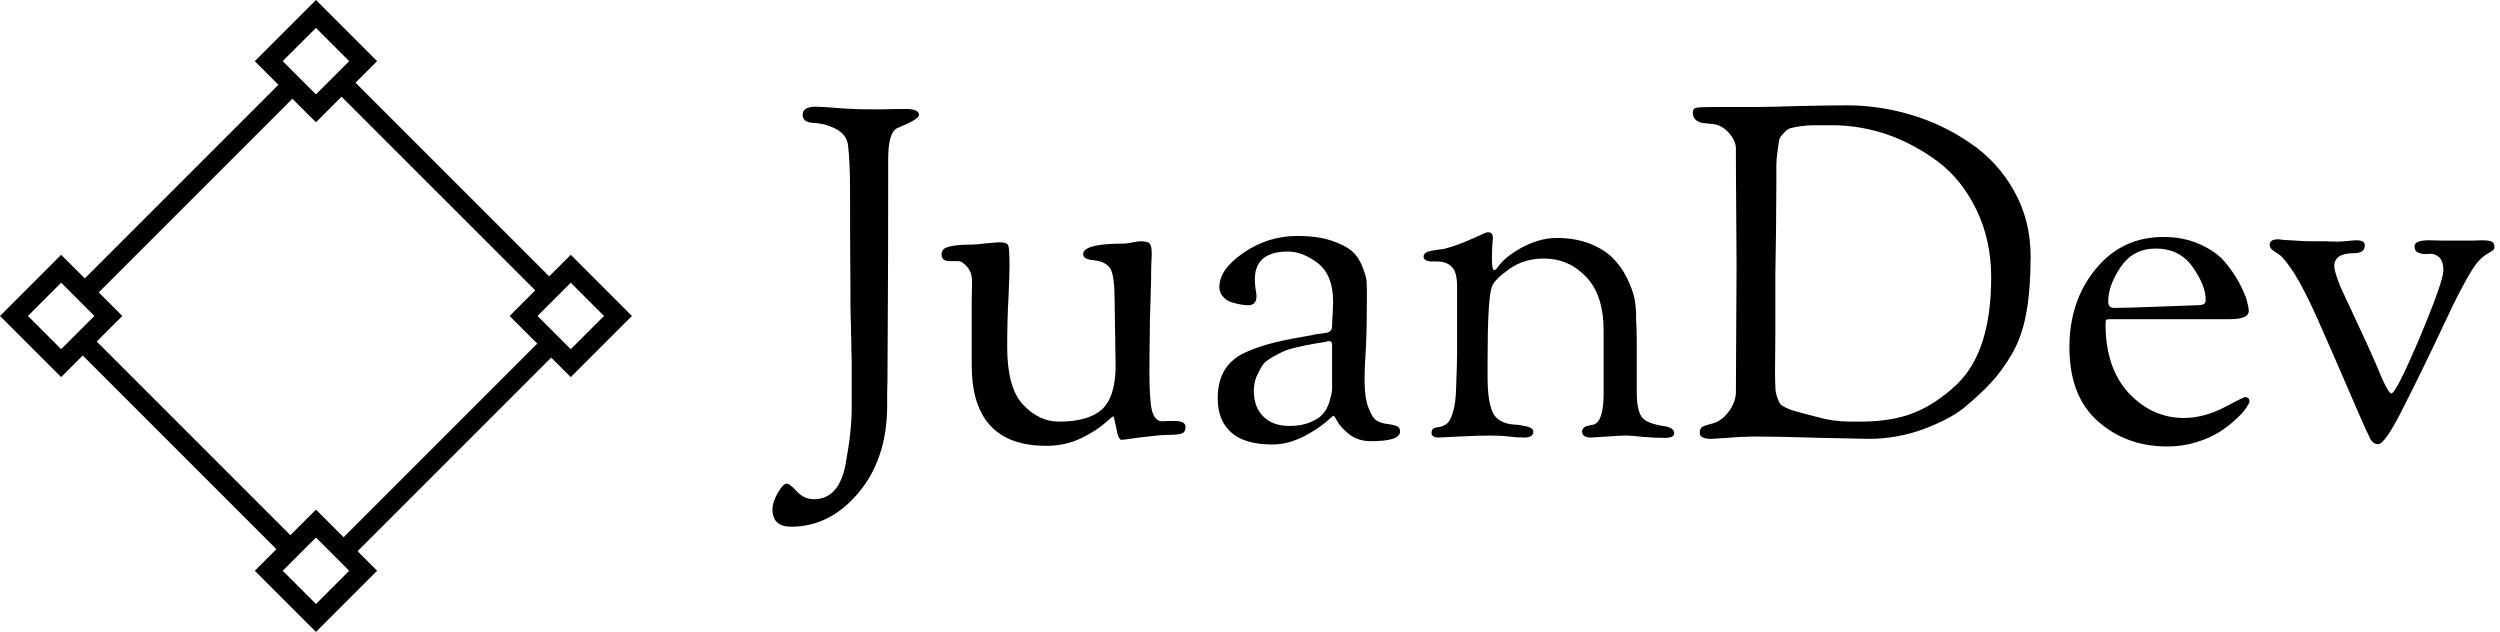 <svg data-v-423bf9ae="" xmlns="http://www.w3.org/2000/svg" viewBox="0 0 356 90" class="iconLeft"><!----><!----><!----><g data-v-423bf9ae="" id="4eabef2b-ec29-47fb-a730-967088e2968c" fill="black" transform="matrix(4.721,0,0,4.721,112.974,-1.145)"><path d="M-0.63 15.60L-0.63 15.60L-0.63 15.60Q-0.63 15.39-0.47 15.11L-0.47 15.11L-0.47 15.11Q-0.31 14.83-0.20 14.83L-0.20 14.83L-0.20 14.83Q-0.11 14.83 0.10 15.06L0.10 15.06L0.10 15.06Q0.32 15.30 0.62 15.30L0.62 15.30L0.62 15.30Q1.39 15.30 1.58 14.21L1.58 14.21L1.58 14.21Q1.76 13.26 1.76 12.52L1.76 12.52L1.76 12.52Q1.76 12.36 1.76 11.94L1.76 11.94L1.76 11.94Q1.76 11.52 1.76 11.16L1.76 11.16L1.75 10.79L1.75 10.79Q1.75 10.51 1.74 10.30L1.74 10.30L1.74 10.30Q1.74 10.09 1.73 9.86L1.73 9.86L1.73 9.86Q1.72 9.62 1.72 8.64L1.72 8.64L1.72 8.64Q1.71 7.66 1.71 6.02L1.71 6.02L1.71 6.02Q1.71 5.12 1.65 4.63L1.65 4.63L1.65 4.63Q1.61 4.30 1.28 4.13L1.28 4.13L1.28 4.13Q0.95 3.96 0.59 3.95L0.59 3.95L0.59 3.95Q0.28 3.93 0.28 3.70L0.28 3.70L0.28 3.70Q0.28 3.46 0.69 3.46L0.69 3.46L0.69 3.46Q0.83 3.46 1.32 3.50L1.32 3.50L1.32 3.50Q1.82 3.54 2.27 3.54L2.27 3.54L2.27 3.54Q2.53 3.54 2.73 3.54L2.73 3.54L2.73 3.54Q2.93 3.53 3.40 3.53L3.40 3.53L3.40 3.53Q3.79 3.53 3.79 3.71L3.79 3.71L3.79 3.71Q3.79 3.84 3.15 4.10L3.15 4.10L3.15 4.10Q2.86 4.21 2.86 5.05L2.86 5.05L2.86 5.70L2.86 5.70Q2.86 8.02 2.85 9.50L2.85 9.50L2.85 9.50Q2.84 10.98 2.84 11.40L2.84 11.40L2.84 11.40Q2.84 11.82 2.83 12.07L2.83 12.07L2.83 12.07Q2.83 12.32 2.83 12.47L2.83 12.47L2.83 12.47Q2.83 14.07 1.97 15.10L1.97 15.10L1.97 15.10Q1.11 16.13-0.07 16.13L-0.07 16.13L-0.07 16.13Q-0.63 16.13-0.63 15.60ZM4.47 7.92L4.47 7.92L4.47 7.92Q4.47 7.83 4.53 7.76L4.53 7.76L4.53 7.76Q4.59 7.70 4.80 7.66L4.80 7.66L4.80 7.66Q5.01 7.62 5.40 7.62L5.40 7.62L5.40 7.62Q5.50 7.62 5.84 7.58L5.84 7.58L5.84 7.58Q6.17 7.55 6.20 7.55L6.20 7.55L6.20 7.55Q6.44 7.55 6.48 7.64L6.48 7.64L6.48 7.64Q6.52 7.74 6.52 8.25L6.52 8.25L6.52 8.25Q6.52 8.53 6.49 9.20L6.49 9.20L6.49 9.20Q6.45 9.88 6.45 10.71L6.45 10.71L6.45 10.71Q6.45 11.94 6.93 12.45L6.93 12.45L6.93 12.45Q7.41 12.96 8.01 12.96L8.01 12.96L8.01 12.96Q8.90 12.96 9.31 12.59L9.31 12.59L9.31 12.59Q9.72 12.21 9.72 11.26L9.72 11.26L9.69 9.32L9.69 9.32Q9.69 8.62 9.58 8.38L9.58 8.38L9.58 8.38Q9.46 8.13 9.04 8.09L9.04 8.09L9.04 8.09Q8.74 8.06 8.74 7.91L8.74 7.91L8.74 7.91Q8.74 7.59 9.97 7.59L9.97 7.59L9.97 7.59Q10.08 7.59 10.25 7.55L10.25 7.55L10.25 7.55Q10.42 7.52 10.47 7.52L10.47 7.52L10.47 7.52Q10.68 7.52 10.75 7.59L10.75 7.59L10.75 7.59Q10.81 7.66 10.81 7.91L10.81 7.91L10.81 7.91Q10.81 7.92 10.80 8.13L10.80 8.13L10.80 8.13Q10.79 8.33 10.79 8.67L10.79 8.67L10.79 8.67Q10.78 9.00 10.77 9.42L10.77 9.42L10.77 9.42Q10.75 9.84 10.75 10.39L10.75 10.39L10.75 10.39Q10.74 10.95 10.74 11.48L10.74 11.48L10.74 11.48Q10.74 12.33 10.82 12.64L10.82 12.64L10.82 12.64Q10.91 12.95 11.13 12.95L11.13 12.95L11.13 12.95Q11.20 12.95 11.32 12.94L11.32 12.94L11.32 12.94Q11.44 12.94 11.49 12.94L11.49 12.94L11.49 12.94Q11.83 12.94 11.83 13.12L11.83 13.12L11.83 13.12Q11.83 13.27 11.73 13.31L11.73 13.31L11.73 13.31Q11.63 13.36 11.31 13.36L11.31 13.36L11.31 13.36Q11.07 13.36 10.51 13.43L10.51 13.43L10.51 13.43Q9.94 13.51 9.90 13.51L9.90 13.51L9.90 13.51Q9.80 13.51 9.74 13.15L9.74 13.15L9.74 13.15Q9.67 12.80 9.65 12.80L9.65 12.80L9.65 12.80Q9.63 12.80 9.38 13.02L9.38 13.02L9.38 13.02Q9.13 13.24 8.66 13.47L8.66 13.47L8.66 13.47Q8.19 13.69 7.63 13.69L7.63 13.69L7.63 13.69Q5.38 13.69 5.38 11.26L5.38 11.26L5.38 11.26Q5.38 9.90 5.38 9.33L5.38 9.33L5.38 9.33Q5.39 8.76 5.39 8.74L5.39 8.74L5.39 8.74Q5.39 8.46 5.24 8.29L5.24 8.29L5.24 8.29Q5.10 8.12 4.97 8.12L4.97 8.12L4.72 8.12L4.72 8.12Q4.47 8.12 4.47 7.92ZM12.80 12.25L12.80 12.25L12.80 12.25Q12.80 11.75 13.01 11.40L13.01 11.40L13.01 11.40Q13.22 11.06 13.64 10.87L13.64 10.87L13.64 10.87Q14.07 10.68 14.53 10.57L14.53 10.57L14.53 10.57Q14.99 10.46 15.65 10.35L15.65 10.35L15.65 10.35Q15.74 10.33 15.78 10.32L15.78 10.32L15.78 10.32Q15.82 10.32 15.89 10.31L15.89 10.31L15.89 10.31Q15.96 10.30 16.02 10.29L16.02 10.29L16.02 10.29Q16.11 10.28 16.15 10.26L16.15 10.26L16.15 10.26Q16.18 10.25 16.22 10.20L16.22 10.20L16.22 10.20Q16.25 10.15 16.25 10.07L16.25 10.07L16.25 10.07Q16.25 9.93 16.27 9.68L16.27 9.68L16.27 9.68Q16.28 9.44 16.28 9.34L16.28 9.34L16.28 9.34Q16.28 8.54 15.82 8.18L15.82 8.18L15.82 8.18Q15.36 7.83 14.92 7.83L14.92 7.83L14.92 7.83Q13.92 7.83 13.92 8.67L13.92 8.67L13.92 8.67Q13.92 8.78 13.94 8.95L13.94 8.95L13.94 8.95Q13.97 9.11 13.97 9.17L13.97 9.17L13.97 9.17Q13.97 9.45 13.72 9.45L13.72 9.45L13.72 9.45Q13.64 9.45 13.51 9.43L13.51 9.43L13.51 9.43Q13.38 9.41 13.22 9.36L13.22 9.36L13.22 9.36Q13.06 9.31 12.96 9.19L12.96 9.19L12.96 9.19Q12.85 9.07 12.85 8.90L12.85 8.90L12.85 8.90Q12.85 8.36 13.59 7.86L13.59 7.86L13.59 7.86Q14.32 7.36 15.20 7.36L15.20 7.36L15.20 7.36Q15.81 7.36 16.23 7.50L16.23 7.50L16.23 7.50Q16.65 7.64 16.85 7.82L16.85 7.82L16.85 7.82Q17.05 7.99 17.16 8.28L17.16 8.28L17.16 8.28Q17.28 8.57 17.29 8.73L17.29 8.73L17.29 8.73Q17.30 8.89 17.30 9.13L17.30 9.13L17.30 9.13Q17.30 10.14 17.27 10.72L17.27 10.72L17.27 10.72Q17.23 11.30 17.23 11.73L17.23 11.73L17.23 11.73Q17.23 12.25 17.35 12.55L17.35 12.55L17.35 12.55Q17.46 12.85 17.61 12.94L17.61 12.94L17.61 12.94Q17.77 13.02 17.92 13.03L17.92 13.03L17.92 13.03Q18.07 13.05 18.19 13.09L18.19 13.09L18.19 13.09Q18.30 13.13 18.30 13.26L18.30 13.26L18.30 13.26Q18.30 13.55 17.42 13.55L17.42 13.55L17.42 13.55Q17.05 13.55 16.79 13.36L16.79 13.36L16.79 13.36Q16.53 13.16 16.42 12.97L16.42 12.97L16.42 12.97Q16.31 12.78 16.30 12.78L16.30 12.78L16.30 12.78Q16.28 12.78 16.18 12.87L16.18 12.87L16.18 12.87Q16.09 12.96 15.91 13.09L15.91 13.09L15.91 13.09Q15.74 13.22 15.52 13.34L15.52 13.34L15.52 13.34Q15.30 13.47 15.02 13.56L15.02 13.56L15.02 13.56Q14.73 13.65 14.45 13.65L14.45 13.65L14.45 13.65Q13.55 13.65 13.15 13.23L13.15 13.23L13.15 13.23Q12.80 12.88 12.80 12.25ZM13.89 12.04L13.89 12.04L13.89 12.04Q13.89 12.52 14.17 12.80L14.17 12.80L14.17 12.80Q14.45 13.09 14.97 13.09L14.97 13.09L14.97 13.09Q15.33 13.09 15.59 12.98L15.59 12.98L15.59 12.98Q15.85 12.87 15.97 12.73L15.97 12.73L15.97 12.73Q16.10 12.59 16.17 12.36L16.17 12.36L16.17 12.36Q16.24 12.12 16.25 12.00L16.25 12.00L16.25 12.00Q16.25 11.87 16.25 11.66L16.25 11.66L16.25 10.65L16.25 10.65Q16.25 10.53 16.16 10.53L16.16 10.53L16.16 10.53Q16.13 10.53 16.09 10.54L16.09 10.54L16.09 10.54Q16.04 10.56 16.02 10.56L16.02 10.56L16.02 10.56Q15.69 10.61 15.61 10.63L15.61 10.63L15.61 10.63Q15.53 10.64 15.22 10.71L15.22 10.71L15.22 10.71Q14.91 10.78 14.79 10.84L14.79 10.84L14.79 10.84Q14.67 10.89 14.46 11.01L14.46 11.01L14.46 11.01Q14.24 11.13 14.15 11.26L14.15 11.26L14.15 11.26Q14.06 11.40 13.97 11.60L13.97 11.60L13.97 11.60Q13.89 11.80 13.89 12.04ZM19.01 7.98L19.01 7.98L19.01 7.98Q19.01 7.90 19.10 7.85L19.10 7.85L19.10 7.85Q19.19 7.81 19.40 7.78L19.40 7.78L19.40 7.78Q19.61 7.76 19.70 7.73L19.70 7.73L19.70 7.73Q19.96 7.66 20.25 7.54L20.25 7.54L20.25 7.54Q20.54 7.42 20.71 7.34L20.71 7.34L20.71 7.34Q20.89 7.25 20.94 7.25L20.94 7.25L20.97 7.25L20.97 7.25Q21.10 7.25 21.10 7.42L21.10 7.42L21.10 7.42Q21.10 7.45 21.08 7.67L21.08 7.67L21.08 7.67Q21.07 7.90 21.07 8.02L21.07 8.02L21.07 8.02Q21.07 8.39 21.14 8.39L21.14 8.39L21.14 8.39Q21.18 8.39 21.24 8.31L21.24 8.31L21.24 8.31Q21.29 8.23 21.44 8.08L21.44 8.08L21.44 8.08Q21.59 7.94 21.80 7.81L21.80 7.81L21.80 7.81Q22.43 7.42 23.02 7.42L23.02 7.42L23.02 7.42Q23.58 7.42 24.02 7.59L24.02 7.59L24.02 7.59Q24.47 7.77 24.72 8.03L24.72 8.03L24.72 8.03Q24.98 8.29 25.14 8.62L25.14 8.62L25.14 8.62Q25.31 8.96 25.37 9.24L25.37 9.24L25.37 9.24Q25.42 9.52 25.42 9.77L25.42 9.77L25.42 9.77Q25.42 9.83 25.42 9.90L25.42 9.90L25.42 9.90Q25.42 9.98 25.43 10.10L25.43 10.10L25.43 10.10Q25.44 10.22 25.44 10.65L25.44 10.65L25.44 10.65Q25.44 11.09 25.44 11.77L25.44 11.77L25.44 12.08L25.44 12.08Q25.44 12.61 25.59 12.82L25.59 12.82L25.59 12.82Q25.73 13.02 26.29 13.10L26.29 13.10L26.29 13.10Q26.57 13.15 26.57 13.31L26.57 13.31L26.57 13.31Q26.57 13.45 26.29 13.45L26.29 13.45L26.29 13.45Q25.97 13.45 25.62 13.42L25.62 13.42L25.62 13.42Q25.27 13.38 25.14 13.38L25.14 13.38L25.14 13.38Q24.95 13.38 24.54 13.41L24.54 13.41L24.54 13.41Q24.12 13.44 24.07 13.44L24.07 13.44L24.07 13.44Q23.79 13.44 23.79 13.26L23.79 13.26L23.79 13.26Q23.79 13.19 23.84 13.15L23.84 13.15L23.84 13.15Q23.88 13.10 23.95 13.09L23.95 13.09L23.95 13.09Q24.01 13.08 24.07 13.06L24.07 13.06L24.14 13.05L24.14 13.05Q24.44 12.95 24.44 12.11L24.44 12.11L24.44 10.22L24.44 10.22Q24.44 9.14 23.91 8.59L23.91 8.59L23.91 8.59Q23.38 8.04 22.64 8.04L22.64 8.04L22.64 8.04Q22.04 8.04 21.59 8.36L21.59 8.36L21.59 8.36Q21.14 8.68 21.07 8.89L21.07 8.89L21.07 8.89Q20.94 9.24 20.94 11.10L20.94 11.10L20.94 11.63L20.94 11.63Q20.94 12.33 21.09 12.67L21.09 12.67L21.09 12.67Q21.24 13.01 21.74 13.05L21.74 13.05L21.74 13.05Q21.88 13.05 22.10 13.10L22.10 13.10L22.10 13.10Q22.32 13.15 22.32 13.26L22.32 13.26L22.32 13.26Q22.32 13.44 22.05 13.44L22.05 13.44L22.05 13.44Q21.81 13.44 21.59 13.41L21.59 13.41L21.59 13.41Q21.36 13.38 21.03 13.38L21.03 13.38L21.03 13.38Q20.66 13.38 20.06 13.41L20.06 13.41L19.46 13.44L19.46 13.44Q19.25 13.44 19.25 13.30L19.25 13.30L19.25 13.30Q19.25 13.19 19.32 13.16L19.32 13.16L19.32 13.16Q19.39 13.13 19.50 13.12L19.50 13.12L19.50 13.12Q19.60 13.10 19.70 13.03L19.70 13.03L19.70 13.03Q19.81 12.96 19.89 12.69L19.89 12.69L19.89 12.69Q19.98 12.42 19.99 11.96L19.99 11.96L19.99 11.96Q20.02 11.17 20.02 10.91L20.02 10.91L20.02 8.89L20.02 8.89Q20.02 8.44 19.86 8.29L19.86 8.29L19.86 8.29Q19.70 8.13 19.42 8.13L19.42 8.13L19.28 8.13L19.28 8.13Q19.01 8.13 19.01 7.98ZM27.13 3.64L27.13 3.64L27.13 3.64Q27.13 3.51 27.25 3.49L27.25 3.49L27.25 3.49Q27.37 3.47 27.85 3.47L27.85 3.47L29.06 3.47L29.06 3.47Q29.41 3.47 30.35 3.44L30.35 3.44L30.35 3.44Q31.29 3.42 31.79 3.42L31.79 3.42L31.79 3.42Q32.76 3.42 33.73 3.71L33.73 3.71L33.73 3.71Q34.69 4.00 35.50 4.56L35.50 4.56L35.50 4.56Q36.32 5.11 36.82 6.00L36.82 6.00L36.82 6.00Q37.32 6.89 37.32 7.98L37.32 7.98L37.32 7.98Q37.32 8.96 37.19 9.68L37.19 9.68L37.19 9.68Q37.06 10.40 36.75 10.93L36.75 10.93L36.75 10.93Q36.44 11.45 36.13 11.78L36.13 11.78L36.13 11.78Q35.83 12.11 35.29 12.56L35.29 12.56L35.29 12.56Q34.87 12.89 34.08 13.19L34.08 13.19L34.08 13.19Q33.28 13.48 32.44 13.48L32.44 13.48L32.44 13.48Q32.35 13.48 31.01 13.45L31.01 13.45L31.01 13.45Q29.67 13.41 29.08 13.41L29.08 13.41L29.08 13.41Q28.59 13.41 28.17 13.45L28.17 13.45L28.17 13.45Q27.75 13.48 27.68 13.48L27.68 13.48L27.68 13.48Q27.34 13.48 27.34 13.30L27.34 13.30L27.34 13.30Q27.34 13.19 27.39 13.14L27.39 13.14L27.39 13.14Q27.44 13.09 27.60 13.05L27.60 13.05L27.60 13.05Q27.76 13.01 27.83 12.98L27.83 12.98L27.83 12.98Q28.06 12.88 28.25 12.61L28.25 12.61L28.25 12.61Q28.43 12.33 28.43 12.07L28.43 12.07L28.43 12.07Q28.43 11.28 28.44 10.07L28.44 10.07L28.44 10.07Q28.45 8.85 28.45 8.27L28.45 8.27L28.45 8.27Q28.45 7.77 28.44 6.70L28.44 6.70L28.44 6.70Q28.43 5.63 28.43 4.72L28.43 4.72L28.43 4.72Q28.43 4.48 28.20 4.23L28.20 4.23L28.20 4.23Q27.97 3.99 27.69 3.98L27.69 3.98L27.69 3.98Q27.50 3.96 27.41 3.95L27.41 3.95L27.41 3.95Q27.31 3.93 27.22 3.86L27.22 3.86L27.22 3.86Q27.13 3.78 27.13 3.64ZM29.61 11.47L29.61 11.47L29.61 11.47Q29.61 11.73 29.62 11.90L29.62 11.90L29.62 11.90Q29.62 12.07 29.67 12.21L29.67 12.21L29.67 12.21Q29.72 12.35 29.75 12.40L29.75 12.40L29.75 12.40Q29.78 12.46 29.92 12.53L29.92 12.53L29.92 12.53Q30.06 12.60 30.14 12.62L30.14 12.62L30.14 12.62Q30.21 12.64 30.46 12.71L30.46 12.71L30.46 12.71Q30.72 12.78 30.88 12.82L30.88 12.82L30.88 12.82Q31.37 12.96 31.91 12.96L31.91 12.96L32.19 12.96L32.19 12.96Q33.14 12.96 33.81 12.69L33.81 12.69L33.81 12.69Q34.48 12.42 35.10 11.83L35.10 11.83L35.10 11.83Q36.13 10.84 36.13 8.61L36.13 8.61L36.13 8.61Q36.13 7.49 35.69 6.58L35.69 6.58L35.69 6.58Q35.25 5.67 34.54 5.13L34.54 5.13L34.54 5.13Q33.82 4.59 33.00 4.30L33.00 4.30L33.00 4.30Q32.17 4.02 31.33 4.02L31.33 4.02L31.33 4.02Q30.95 4.02 30.78 4.02L30.78 4.02L30.78 4.02Q30.60 4.02 30.37 4.05L30.37 4.05L30.37 4.05Q30.14 4.09 30.07 4.11L30.07 4.11L30.07 4.11Q29.99 4.13 29.88 4.25L29.88 4.25L29.88 4.25Q29.76 4.37 29.74 4.45L29.74 4.45L29.74 4.45Q29.72 4.54 29.69 4.78L29.69 4.78L29.69 4.78Q29.65 5.03 29.65 5.21L29.65 5.21L29.65 5.21Q29.65 5.39 29.65 5.80L29.65 5.80L29.65 5.80Q29.65 6.10 29.64 7.24L29.64 7.24L29.64 7.24Q29.62 8.39 29.62 8.48L29.62 8.48L29.62 8.48Q29.62 9.32 29.62 10.30L29.62 10.30L29.62 10.30Q29.61 11.28 29.61 11.47ZM38.49 10.72L38.49 10.72L38.49 10.72Q38.49 9.32 39.28 8.36L39.28 8.36L39.28 8.36Q40.07 7.39 41.33 7.39L41.33 7.39L41.33 7.39Q41.92 7.39 42.40 7.60L42.40 7.60L42.40 7.60Q42.88 7.81 43.15 8.11L43.15 8.11L43.15 8.11Q43.41 8.41 43.60 8.75L43.60 8.75L43.60 8.75Q43.78 9.09 43.84 9.30L43.84 9.30L43.84 9.30Q43.90 9.52 43.90 9.62L43.90 9.62L43.90 9.62Q43.90 9.87 43.33 9.87L43.33 9.87L40.15 9.87L39.73 9.87L39.73 9.87Q39.62 9.87 39.60 9.89L39.60 9.89L39.60 9.89Q39.58 9.91 39.58 10.02L39.58 10.02L39.58 10.02Q39.58 11.34 40.28 12.10L40.28 12.10L40.28 12.10Q40.99 12.85 41.94 12.85L41.94 12.85L41.94 12.85Q42.53 12.85 43.14 12.54L43.14 12.54L43.14 12.54Q43.75 12.22 43.78 12.22L43.78 12.22L43.78 12.22Q43.92 12.22 43.92 12.35L43.92 12.35L43.92 12.35Q43.92 12.40 43.82 12.55L43.82 12.55L43.82 12.55Q43.72 12.70 43.51 12.89L43.51 12.89L43.51 12.89Q43.30 13.09 43.02 13.27L43.02 13.27L43.02 13.27Q42.74 13.45 42.32 13.58L42.32 13.58L42.32 13.58Q41.90 13.71 41.44 13.71L41.44 13.71L41.44 13.71Q40.21 13.71 39.35 12.95L39.35 12.95L39.35 12.95Q38.49 12.19 38.49 10.72ZM39.66 9.34L39.66 9.34L39.66 9.34Q39.66 9.53 39.84 9.53L39.84 9.53L39.84 9.53Q40.22 9.53 41.23 9.49L41.23 9.49L41.23 9.49Q42.24 9.45 42.31 9.45L42.31 9.45L42.31 9.45Q42.50 9.45 42.55 9.41L42.55 9.41L42.55 9.41Q42.60 9.38 42.60 9.28L42.60 9.28L42.60 9.28Q42.60 8.86 42.21 8.30L42.21 8.30L42.21 8.30Q41.82 7.74 41.09 7.74L41.09 7.74L41.09 7.74Q40.42 7.74 40.04 8.29L40.04 8.29L40.04 8.29Q39.66 8.85 39.66 9.34ZM44.53 7.62L44.53 7.62L44.53 7.62Q44.53 7.46 44.80 7.46L44.80 7.46L44.80 7.46Q44.83 7.46 44.96 7.48L44.96 7.48L44.96 7.48Q45.09 7.49 45.32 7.50L45.32 7.50L45.32 7.50Q45.54 7.52 45.79 7.52L45.79 7.52L45.79 7.52Q45.99 7.52 46.20 7.52L46.20 7.52L46.20 7.52Q46.41 7.53 46.61 7.53L46.61 7.53L46.61 7.53Q46.70 7.53 46.89 7.51L46.89 7.51L46.89 7.51Q47.08 7.49 47.15 7.49L47.15 7.49L47.15 7.49Q47.40 7.49 47.40 7.64L47.40 7.64L47.40 7.64Q47.40 7.88 47.07 7.88L47.07 7.88L47.07 7.88Q46.48 7.88 46.48 8.27L46.48 8.27L46.48 8.27Q46.48 8.36 46.52 8.48L46.52 8.48L46.52 8.48Q46.55 8.61 46.64 8.83L46.64 8.83L46.64 8.83Q46.73 9.04 46.83 9.25L46.83 9.25L46.83 9.25Q46.93 9.46 47.11 9.85L47.11 9.85L47.11 9.85Q47.29 10.23 47.45 10.58L47.45 10.58L47.45 10.58Q47.53 10.75 47.73 11.21L47.73 11.21L47.73 11.21Q47.92 11.68 48.03 11.89L48.03 11.89L48.03 11.89Q48.15 12.11 48.20 12.11L48.20 12.11L48.20 12.11Q48.34 12.11 49.06 10.42L49.06 10.42L49.06 10.42Q49.77 8.72 49.77 8.40L49.77 8.40L49.77 8.40Q49.77 8.12 49.64 8.00L49.64 8.00L49.64 8.00Q49.50 7.88 49.34 7.90L49.34 7.90L49.34 7.90Q49.17 7.92 49.03 7.87L49.03 7.87L49.03 7.87Q48.90 7.83 48.90 7.67L48.90 7.67L48.90 7.67Q48.90 7.49 49.34 7.49L49.34 7.49L49.34 7.49Q49.43 7.49 49.75 7.50L49.75 7.50L49.75 7.50Q50.06 7.50 50.27 7.50L50.27 7.50L50.27 7.50Q50.43 7.50 50.64 7.50L50.64 7.50L50.64 7.50Q50.86 7.49 50.92 7.49L50.92 7.49L50.92 7.49Q51.16 7.49 51.23 7.53L51.23 7.53L51.23 7.53Q51.31 7.57 51.31 7.70L51.31 7.70L51.31 7.70Q51.31 7.77 51.24 7.81L51.24 7.81L51.24 7.81Q51.17 7.85 51.03 7.94L51.03 7.94L51.03 7.94Q50.89 8.04 50.76 8.20L50.76 8.20L50.76 8.20Q50.41 8.68 49.76 10.08L49.76 10.08L49.76 10.08Q49.10 11.48 48.55 12.56L48.55 12.56L48.55 12.56Q48.01 13.64 47.80 13.64L47.80 13.64L47.80 13.64Q47.66 13.64 47.57 13.49L47.57 13.49L47.57 13.49Q47.49 13.34 47.18 12.63L47.18 12.63L47.18 12.63Q46.55 11.16 45.92 9.74L45.92 9.74L45.92 9.74Q45.57 8.97 45.28 8.50L45.28 8.50L45.28 8.50Q44.98 8.04 44.84 7.94L44.84 7.94L44.84 7.94Q44.69 7.84 44.61 7.78L44.61 7.78L44.61 7.78Q44.53 7.71 44.53 7.62Z"></path></g><!----><g data-v-423bf9ae="" id="890104c1-65ce-466c-ac5c-76e459ad19f0" transform="matrix(2.812,0,0,2.812,0,0)" stroke="none" fill="black"><path d="M4.029 14.362L14.362 4.028l.707.707L4.736 15.07zM17.135 27.47L27.47 17.135l.707.707-10.333 10.333zM4.029 17.841l.707-.707 10.333 10.334-.707.707zM17.135 4.735l.708-.707L28.176 14.36l-.707.707z"></path><g><path d="M16 1.414l1.683 1.683L16 4.779l-1.683-1.683L16 1.414M16 0l-3.097 3.097L16 6.194l3.097-3.097L16 0zM16 27.221l1.683 1.683L16 30.586l-1.683-1.683L16 27.221m0-1.415l-3.097 3.097L16 32l3.097-3.097L16 25.806zM3.097 14.317L4.779 16l-1.683 1.683L1.414 16l1.683-1.683m0-1.414L0 16l3.097 3.097L6.194 16l-3.097-3.097zM28.903 14.317L30.586 16l-1.683 1.683L27.221 16l1.682-1.683m0-1.414L25.806 16l3.097 3.097L32 16l-3.097-3.097z"></path></g></g><!----></svg>